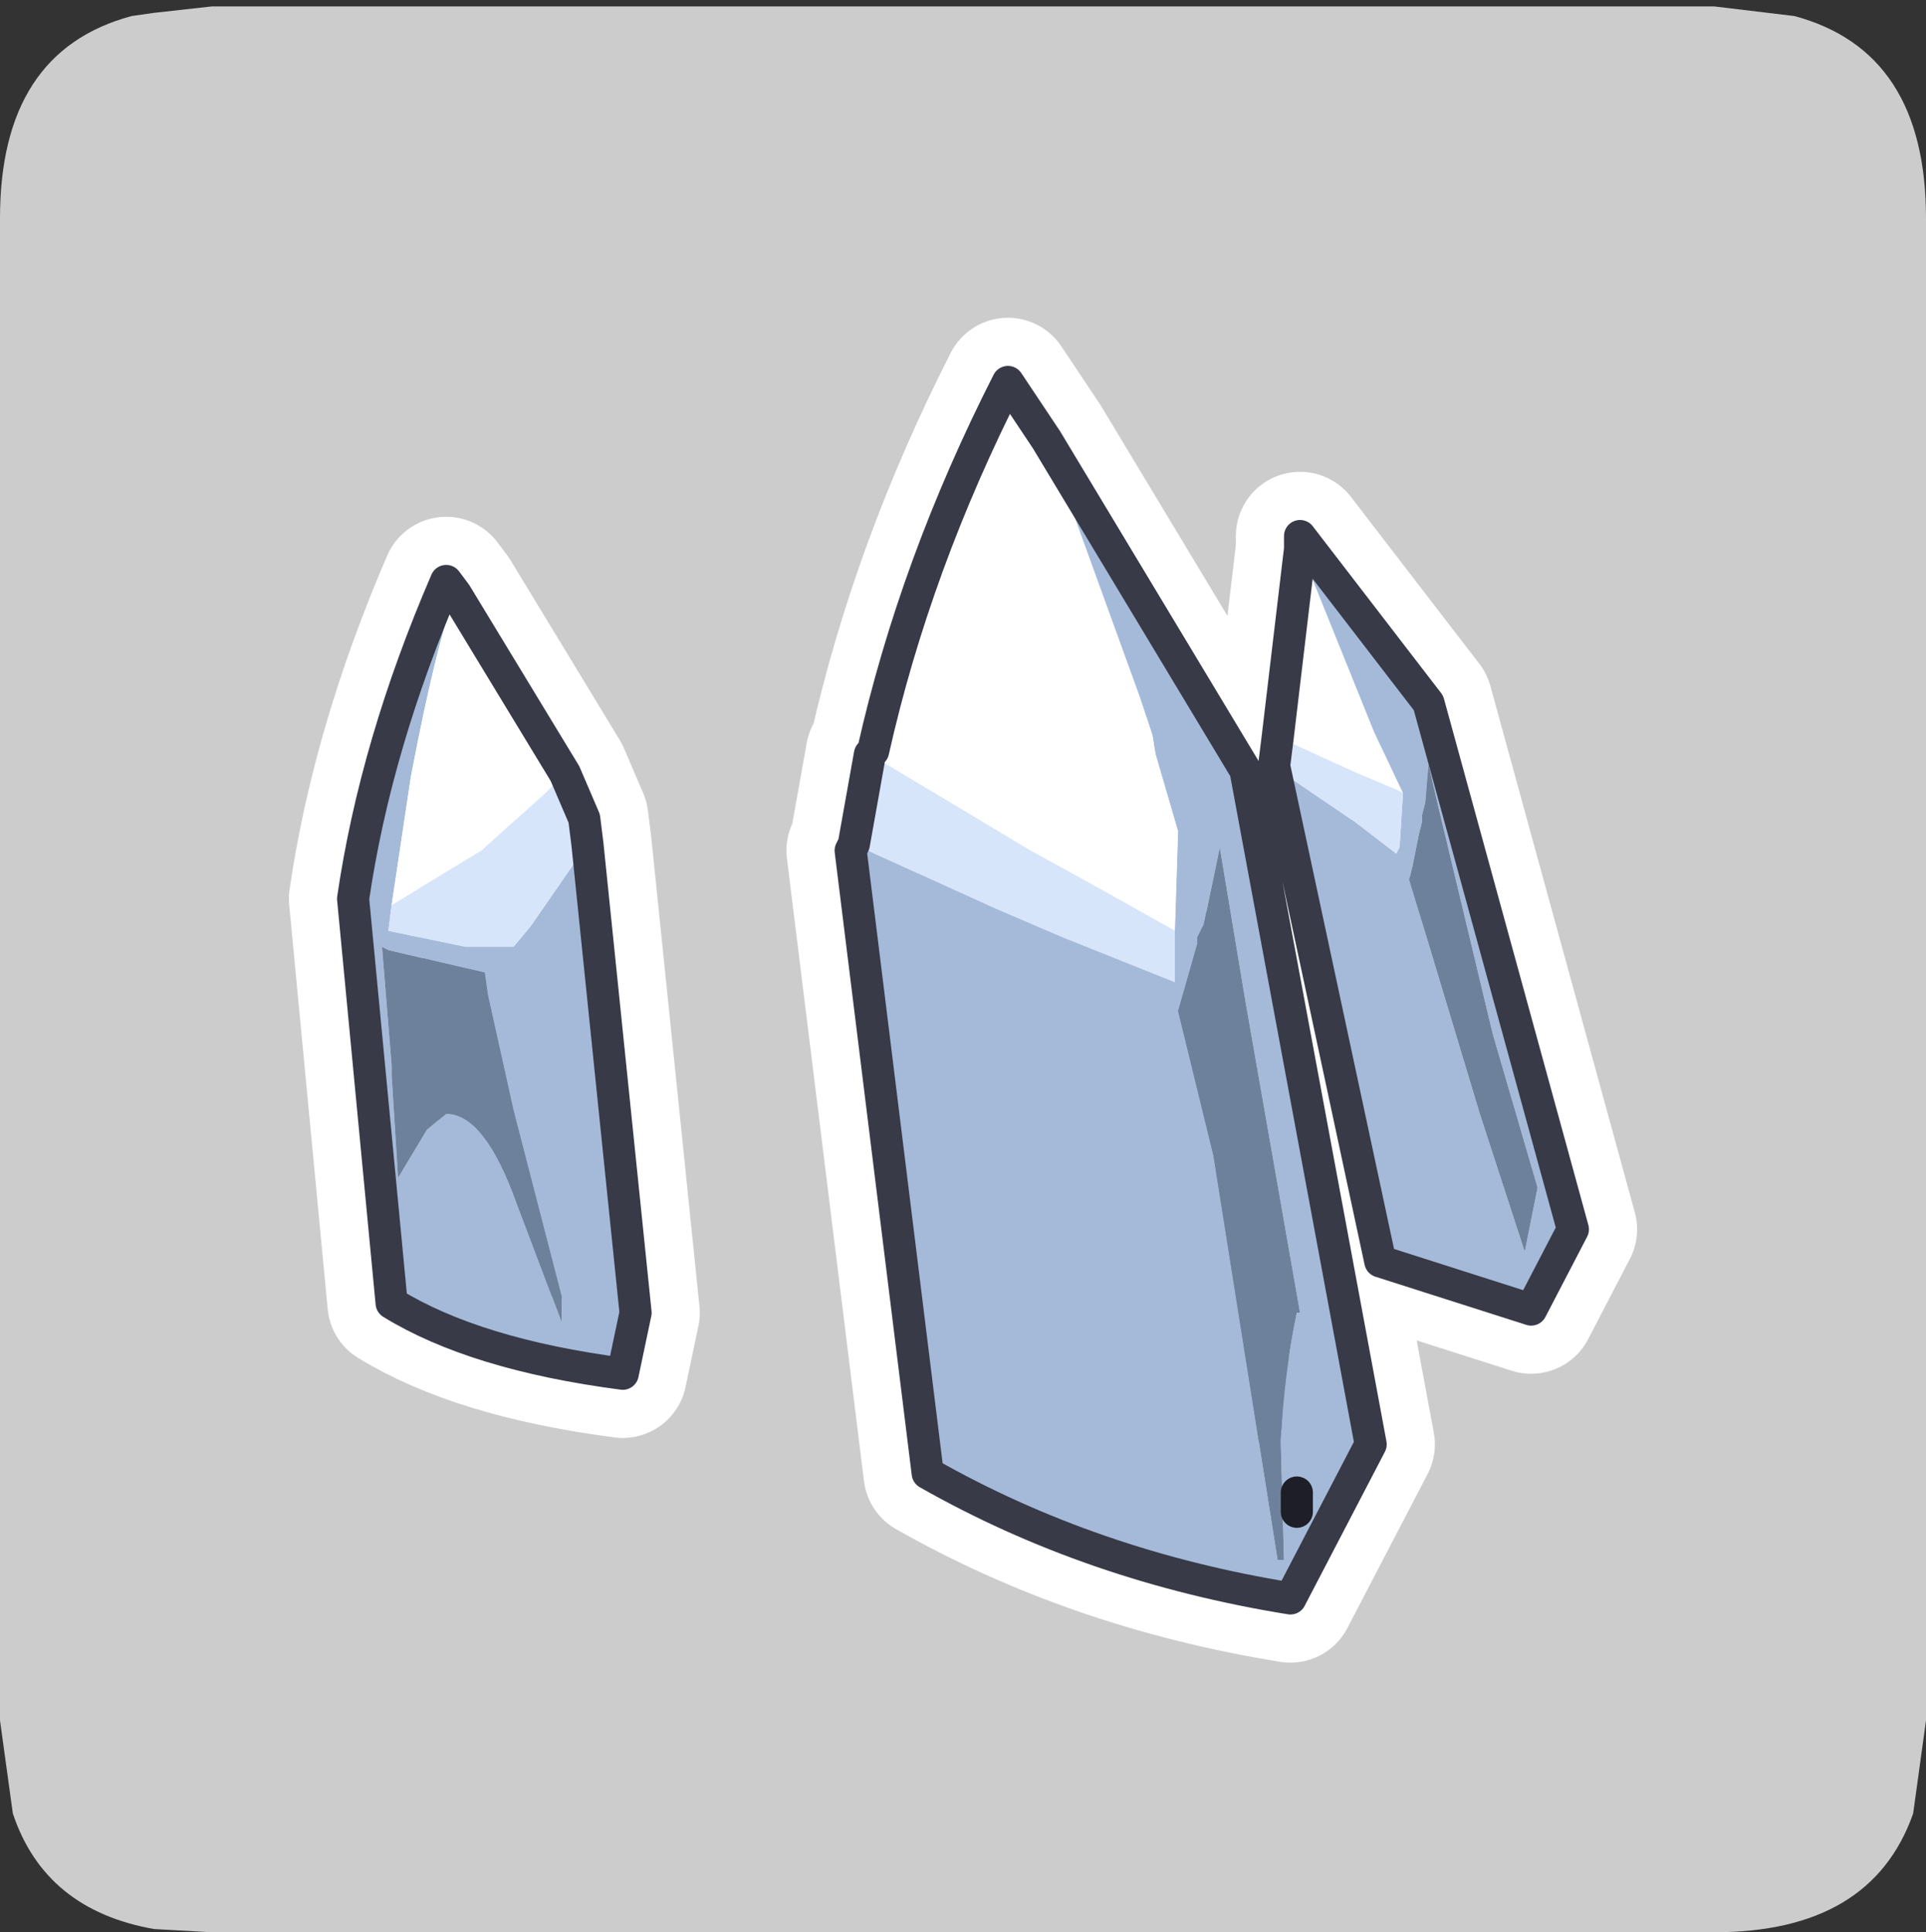 <?xml version="1.0" encoding="UTF-8" standalone="no"?>
<svg xmlns:ffdec="https://www.free-decompiler.com/flash" xmlns:xlink="http://www.w3.org/1999/xlink" ffdec:objectType="frame" height="30.1px" width="30.0px" xmlns="http://www.w3.org/2000/svg">
  <rect width="100%" height="100%" fill="#333333" stroke="none"/>
  <g transform="matrix(1.0, 0.0, 0.0, 1.0, 0.0, 0.0)">
    <use ffdec:characterId="1" height="30.0" transform="matrix(1.0, 0.0, 0.0, 1.0, 0.0, 0.0)" width="30.0" xlink:href="#shape0"/>
    <use ffdec:characterId="3" height="30.0" transform="matrix(1.0, 0.0, 0.0, 1.0, 0.0, 0.1)" width="30.0" xlink:href="#sprite0"/>
  </g>
  <defs>
    <g id="shape0" transform="matrix(1.0, 0.0, 0.0, 1.0, 0.0, 0.0)">
      <path d="M0.0 0.0 L30.0 0.0 30.0 30.0 0.0 30.0 0.0 0.0" fill="#33cc66" fill-opacity="0.0" fill-rule="evenodd" stroke="none"/>
    </g>
    <g id="sprite0" transform="matrix(1.0, 0.0, 0.0, 1.0, 0.0, 0.0)">
      <use ffdec:characterId="2" height="30.0" transform="matrix(1.0, 0.0, 0.0, 1.0, 0.0, 0.0)" width="30.0" xlink:href="#shape1"/>
    </g>
    <g id="shape1" transform="matrix(1.0, 0.0, 0.0, 1.0, 0.0, 0.0)">
      <path d="M27.95 0.15 Q30.0 0.7 30.0 3.3 L30.0 26.7 29.8 28.15 Q29.15 30.0 26.7 30.0 L3.3 30.0 2.4 29.95 Q0.7 29.65 0.2 28.15 L0.0 26.7 0.0 3.3 Q0.0 0.7 2.05 0.15 L2.4 0.1 3.3 0.0 26.7 0.0 27.95 0.15" fill="#cccccc" fill-rule="evenodd" stroke="none"/>
      <path d="M20.25 8.45 L20.25 8.25 22.25 10.85 24.5 19.05 23.85 20.3 21.5 19.55 19.85 11.85 21.1 12.7 21.75 13.2 21.8 13.1 21.85 12.3 21.85 12.25 21.4 11.3 20.25 8.45 M22.15 12.7 L22.1 12.9 22.0 13.4 21.95 13.6 23.05 17.25 23.75 19.4 23.95 18.4 23.25 16.0 22.4 12.45 22.25 11.8 22.2 12.4 22.15 12.6 22.15 12.7 M16.3 6.75 L19.4 11.9 21.35 22.4 20.1 24.8 Q17.0 24.3 14.45 22.85 L13.25 13.15 13.3 13.05 15.5 14.05 16.55 14.5 18.3 15.2 18.3 14.4 18.35 12.85 18.0 11.65 17.95 11.35 17.75 10.75 16.3 6.75 M7.1 9.15 Q6.8 9.9 6.4 12.0 L6.1 14.0 6.05 14.4 7.25 14.65 7.5 14.65 8.0 14.65 8.25 14.35 9.15 13.05 9.9 20.35 9.7 21.3 Q7.4 21.0 6.1 20.2 L5.5 13.9 Q5.85 11.5 6.95 8.95 L7.1 9.15 M6.9 14.9 L6.05 14.7 5.95 14.65 6.1 16.5 6.1 16.65 6.2 18.25 6.65 17.5 6.95 17.25 Q7.55 17.25 8.05 18.65 L8.75 20.5 8.75 20.1 8.0 17.2 7.6 15.4 7.55 15.05 6.9 14.9 M18.75 14.3 L18.65 14.5 18.65 14.6 18.45 15.3 18.35 15.65 18.9 17.9 19.9 24.2 20.0 24.2 19.95 22.35 Q20.0 21.3 20.2 20.35 L20.25 20.35 19.4 15.5 19.0 13.1 18.75 14.3 M20.2 23.45 L20.2 23.15 20.2 23.45" fill="#a5bad9" fill-rule="evenodd" stroke="none"/>
      <path d="M19.9 11.4 L20.25 8.45 21.4 11.3 21.85 12.25 21.75 12.2 21.15 11.95 19.95 11.4 19.9 11.4 M13.55 11.65 L13.6 11.6 Q14.25 8.7 15.7 5.85 L16.3 6.75 17.75 10.75 17.95 11.35 18.0 11.65 18.35 12.85 18.3 14.4 17.05 13.7 16.05 13.15 13.55 11.65 M7.1 9.15 L8.8 11.95 8.5 12.25 7.5 13.15 6.1 14.0 6.4 12.0 Q6.8 9.9 7.1 9.15" fill="#ffffff" fill-rule="evenodd" stroke="none"/>
      <path d="M19.85 11.85 L19.85 11.8 19.9 11.4 19.95 11.4 21.15 11.95 21.75 12.2 21.85 12.25 21.85 12.3 21.8 13.1 21.75 13.2 21.1 12.7 19.85 11.85 M13.3 13.05 L13.55 11.65 16.05 13.15 17.05 13.7 18.3 14.4 18.3 15.2 16.55 14.5 15.5 14.05 13.3 13.05 M6.1 14.0 L7.5 13.15 8.5 12.25 8.8 11.95 9.1 12.65 9.15 13.05 8.25 14.35 8.0 14.65 7.5 14.65 7.25 14.65 6.05 14.4 6.1 14.0" fill="#d7e5fa" fill-rule="evenodd" stroke="none"/>
      <path d="M22.15 12.7 L22.15 12.6 22.2 12.4 22.25 11.8 22.4 12.45 23.25 16.0 23.95 18.4 23.75 19.4 23.05 17.25 21.95 13.6 22.0 13.4 22.1 12.9 22.15 12.7 M6.9 14.9 L7.55 15.05 7.6 15.4 8.0 17.2 8.75 20.1 8.75 20.5 8.05 18.65 Q7.55 17.25 6.95 17.25 L6.65 17.5 6.2 18.25 6.1 16.65 6.1 16.5 5.95 14.65 6.05 14.7 6.9 14.9 M18.75 14.3 L19.0 13.1 19.4 15.5 20.25 20.35 20.2 20.35 Q20.0 21.3 19.95 22.35 L20.0 24.2 19.9 24.2 18.9 17.9 18.35 15.65 18.45 15.3 18.65 14.6 18.65 14.5 18.75 14.3" fill="#6e819c" fill-rule="evenodd" stroke="none"/>
      <path d="M20.25 8.45 L20.25 8.25 22.25 10.85 24.5 19.05 23.85 20.3 21.5 19.55 19.85 11.85 19.85 11.8 19.9 11.4 20.25 8.45 M13.55 11.65 L13.6 11.6 Q14.25 8.7 15.7 5.85 L16.3 6.75 19.4 11.9 21.35 22.4 20.1 24.8 Q17.0 24.3 14.45 22.85 L13.25 13.15 13.3 13.05 13.55 11.65 M8.8 11.95 L7.1 9.15 6.95 8.95 Q5.85 11.5 5.5 13.9 L6.1 20.2 Q7.4 21.0 9.7 21.3 L9.9 20.35 9.15 13.05 9.1 12.65 8.8 11.95 M20.2 23.15 L20.2 23.45" fill="none" stroke="#ffffff" stroke-linecap="round" stroke-linejoin="round" stroke-width="2.0"/>
      <path d="M21.85 12.25 L21.4 11.3 20.25 8.45 20.25 8.25 22.25 10.85 24.5 19.05 23.85 20.3 21.5 19.55 19.85 11.85 21.1 12.7 21.75 13.2 21.8 13.1 21.85 12.3 21.85 12.25 M22.15 12.6 L22.15 12.7 22.1 12.9 22.0 13.4 21.95 13.6 23.05 17.25 23.75 19.4 23.95 18.4 23.25 16.0 22.4 12.45 22.25 11.8 22.2 12.4 22.15 12.6 M16.3 6.75 L19.4 11.9 21.35 22.4 20.1 24.8 Q17.0 24.3 14.45 22.85 L13.25 13.15 13.3 13.05 15.5 14.05 16.55 14.5 18.3 15.2 18.3 14.4 18.35 12.85 18.0 11.65 17.95 11.35 17.75 10.75 16.3 6.75 M7.1 9.15 Q6.8 9.9 6.4 12.0 L6.1 14.0 6.05 14.4 7.25 14.65 7.5 14.65 8.0 14.65 8.25 14.35 9.15 13.05 9.9 20.35 9.7 21.3 Q7.4 21.0 6.1 20.2 L5.5 13.9 Q5.85 11.5 6.95 8.95 L7.1 9.15 M5.95 14.65 L6.1 16.5 6.1 16.65 6.2 18.25 6.65 17.5 6.95 17.25 Q7.55 17.25 8.05 18.65 L8.75 20.5 8.75 20.1 8.0 17.2 7.6 15.4 7.55 15.05 6.9 14.9 6.05 14.7 5.95 14.65 M18.65 14.5 L18.65 14.6 18.45 15.3 18.35 15.65 18.9 17.9 19.9 24.2 20.0 24.2 19.95 22.35 Q20.0 21.3 20.2 20.35 L20.25 20.35 19.4 15.5 19.0 13.1 18.75 14.3 18.65 14.5 M20.2 23.45 L20.2 23.15 20.2 23.45" fill="#a5bad9" fill-rule="evenodd" stroke="none"/>
      <path d="M20.25 8.45 L21.4 11.3 21.85 12.25 21.75 12.2 21.15 11.95 19.95 11.4 19.9 11.4 20.25 8.45 M13.55 11.65 L13.6 11.6 Q14.25 8.7 15.7 5.85 L16.3 6.75 17.75 10.75 17.95 11.35 18.0 11.65 18.35 12.85 18.3 14.4 17.05 13.7 16.05 13.15 13.55 11.65 M7.1 9.15 L8.8 11.95 8.5 12.25 7.5 13.15 6.1 14.0 6.4 12.0 Q6.8 9.9 7.1 9.15" fill="#ffffff" fill-rule="evenodd" stroke="none"/>
      <path d="M19.9 11.4 L19.95 11.4 21.15 11.95 21.75 12.2 21.85 12.25 21.85 12.3 21.8 13.1 21.75 13.2 21.1 12.7 19.85 11.85 19.85 11.8 19.9 11.4 M13.3 13.05 L13.55 11.65 16.05 13.15 17.05 13.7 18.3 14.4 18.3 15.2 16.55 14.5 15.5 14.05 13.3 13.05 M6.1 14.0 L7.5 13.15 8.5 12.25 8.8 11.95 9.1 12.65 9.15 13.05 8.25 14.35 8.0 14.65 7.5 14.65 7.25 14.65 6.05 14.4 6.1 14.0" fill="#d7e5fa" fill-rule="evenodd" stroke="none"/>
      <path d="M22.15 12.6 L22.2 12.4 22.25 11.8 22.4 12.45 23.25 16.0 23.95 18.4 23.75 19.4 23.05 17.25 21.95 13.6 22.0 13.4 22.1 12.9 22.15 12.7 22.15 12.6 M5.95 14.65 L6.05 14.7 6.9 14.9 7.55 15.05 7.6 15.4 8.0 17.2 8.75 20.1 8.75 20.5 8.05 18.65 Q7.55 17.25 6.95 17.25 L6.65 17.5 6.2 18.25 6.1 16.65 6.1 16.5 5.95 14.65 M18.65 14.5 L18.75 14.3 19.0 13.1 19.4 15.5 20.25 20.35 20.2 20.35 Q20.0 21.3 19.95 22.35 L20.0 24.2 19.9 24.2 18.9 17.9 18.35 15.65 18.45 15.3 18.65 14.6 18.65 14.5" fill="#6e819c" fill-rule="evenodd" stroke="none"/>
      <path d="M20.25 8.45 L19.9 11.4 19.85 11.8 19.85 11.85 21.5 19.55 23.85 20.3 24.5 19.05 22.25 10.85 20.25 8.25 20.25 8.45 M13.55 11.65 L13.6 11.6 Q14.25 8.7 15.7 5.85 L16.3 6.75 19.4 11.9 21.35 22.4 20.1 24.8 Q17.0 24.3 14.45 22.85 L13.25 13.15 13.3 13.05 13.55 11.65 M8.8 11.95 L7.1 9.15 6.95 8.95 Q5.85 11.5 5.5 13.9 L6.1 20.2 Q7.4 21.0 9.7 21.3 L9.9 20.35 9.15 13.05 9.1 12.65 8.8 11.95" fill="none" stroke="#383a48" stroke-linecap="round" stroke-linejoin="round" stroke-width="0.5"/>
      <path d="M20.2 23.15 L20.2 23.45" fill="none" stroke="#1d1e27" stroke-linecap="round" stroke-linejoin="round" stroke-width="0.5"/>
    </g>
  </defs>
</svg>

